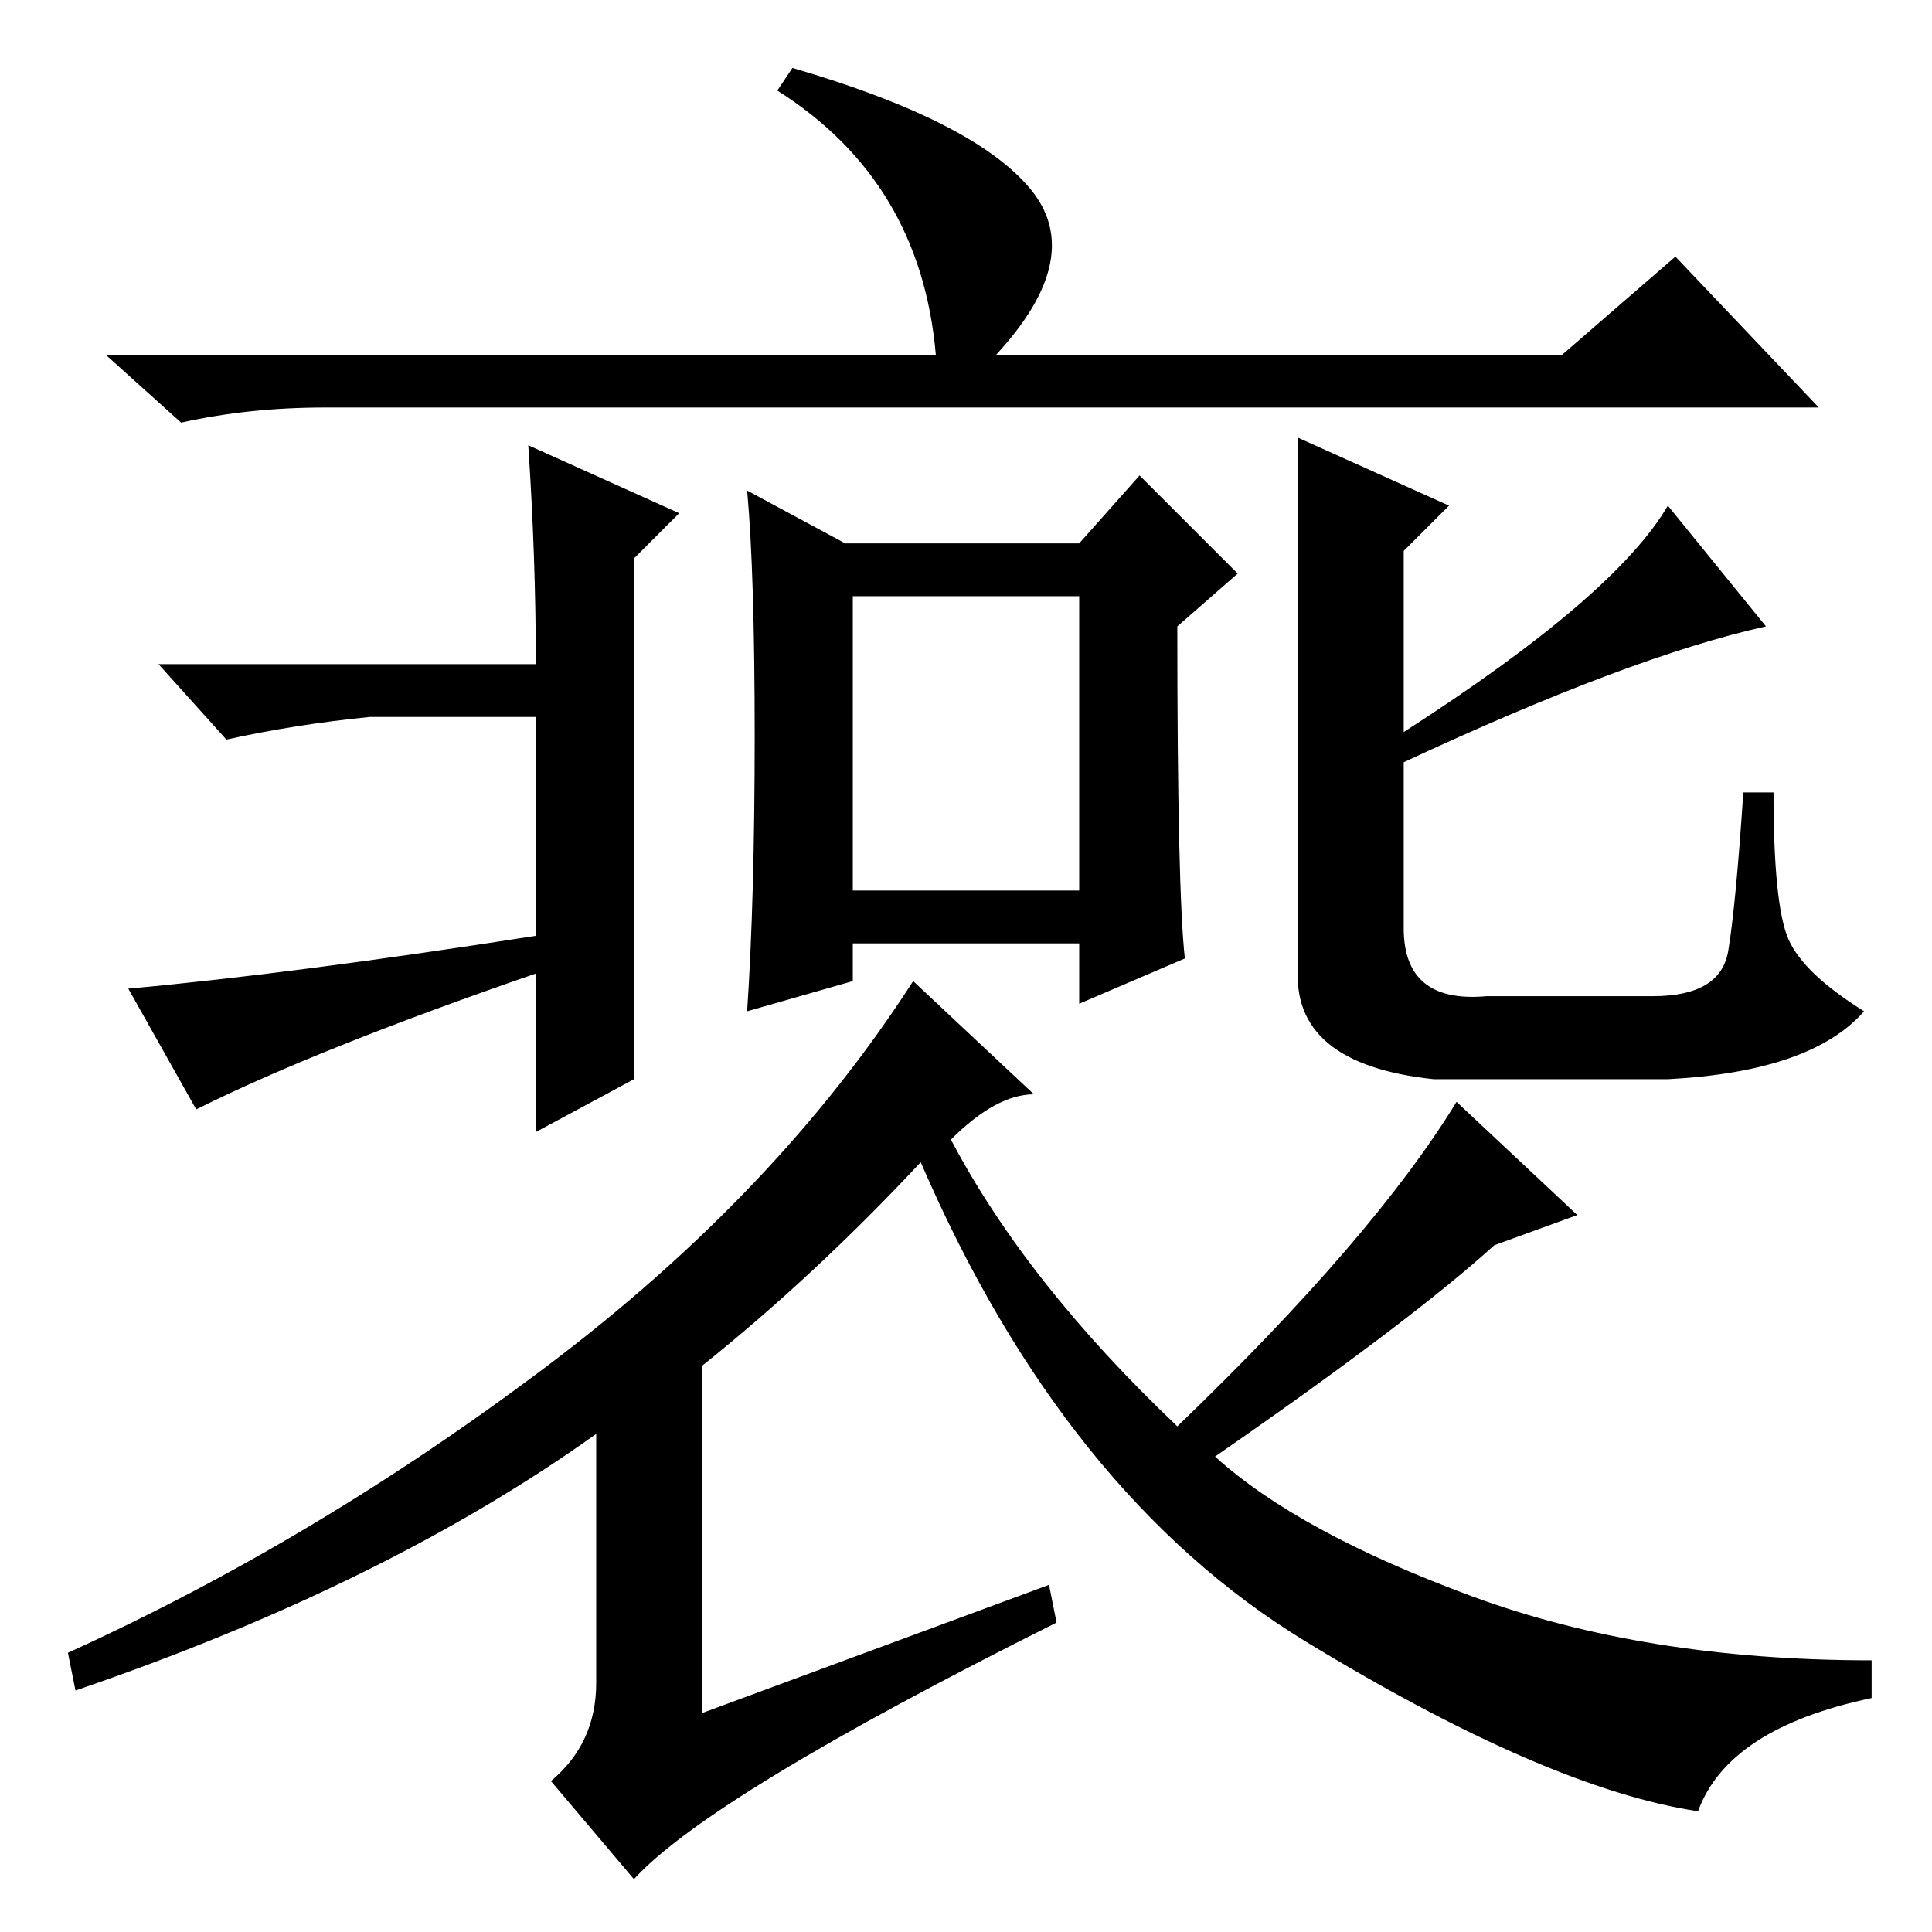 <?xml version="1.0" standalone="no"?>
<!DOCTYPE svg PUBLIC "-//W3C//DTD SVG 1.1//EN" "http://www.w3.org/Graphics/SVG/1.1/DTD/svg11.dtd" >
<svg xmlns="http://www.w3.org/2000/svg" xmlns:xlink="http://www.w3.org/1999/xlink" version="1.1" viewBox="0 -36 256 256">
  <g transform="matrix(1 0 0 -1 0 220)">
   <path fill="currentColor"
d="M26 109l-9 16q22 2 54 7v29h-22q-10 -1 -19 -3l-9 10h50q0 14 -1 29l20 -9l-6 -6v-69l-13 -7v21q-29 -10 -45 -18zM112 184h31l8 9l13 -13l-8 -7q0 -35 1 -44l-14 -6v8h-30v-5l-14 -4q1 15 1 36.5t-1 32.5zM113 138h30v39h-30v-39zM222 222l19 -20h-198q-10 0 -19 -2
l-10 9h110q-2 23 -21 35l2 3q24 -7 31.5 -16t-4.5 -22h75zM139 46l1 -5q-46 -23 -56 -34l-11 13q6 5 6 13v33q-28 -20 -69 -34l-1 5q33 15 63.5 38t48.5 51l16 -15q-5 0 -11 -6q10 -19 30 -38q26 25 37 43l16 -15l-11 -4q-11 -10 -37 -28q11 -10 34 -18.5t53 -8.5v-5
q-19 -4 -23 -15q-20 3 -52 22.5t-51 63.5q-14 -15 -29 -27v-46zM192 189l-6 -6v-24q28 18 35 30l13 -16q-18 -4 -48 -18v-22q0 -10 11 -9h22q9 0 10 6t2 21h4q0 -15 2 -19.5t10 -9.5q-7 -8 -26 -9h-31q-19 2 -18 15v70z" />
  </g>

</svg>

